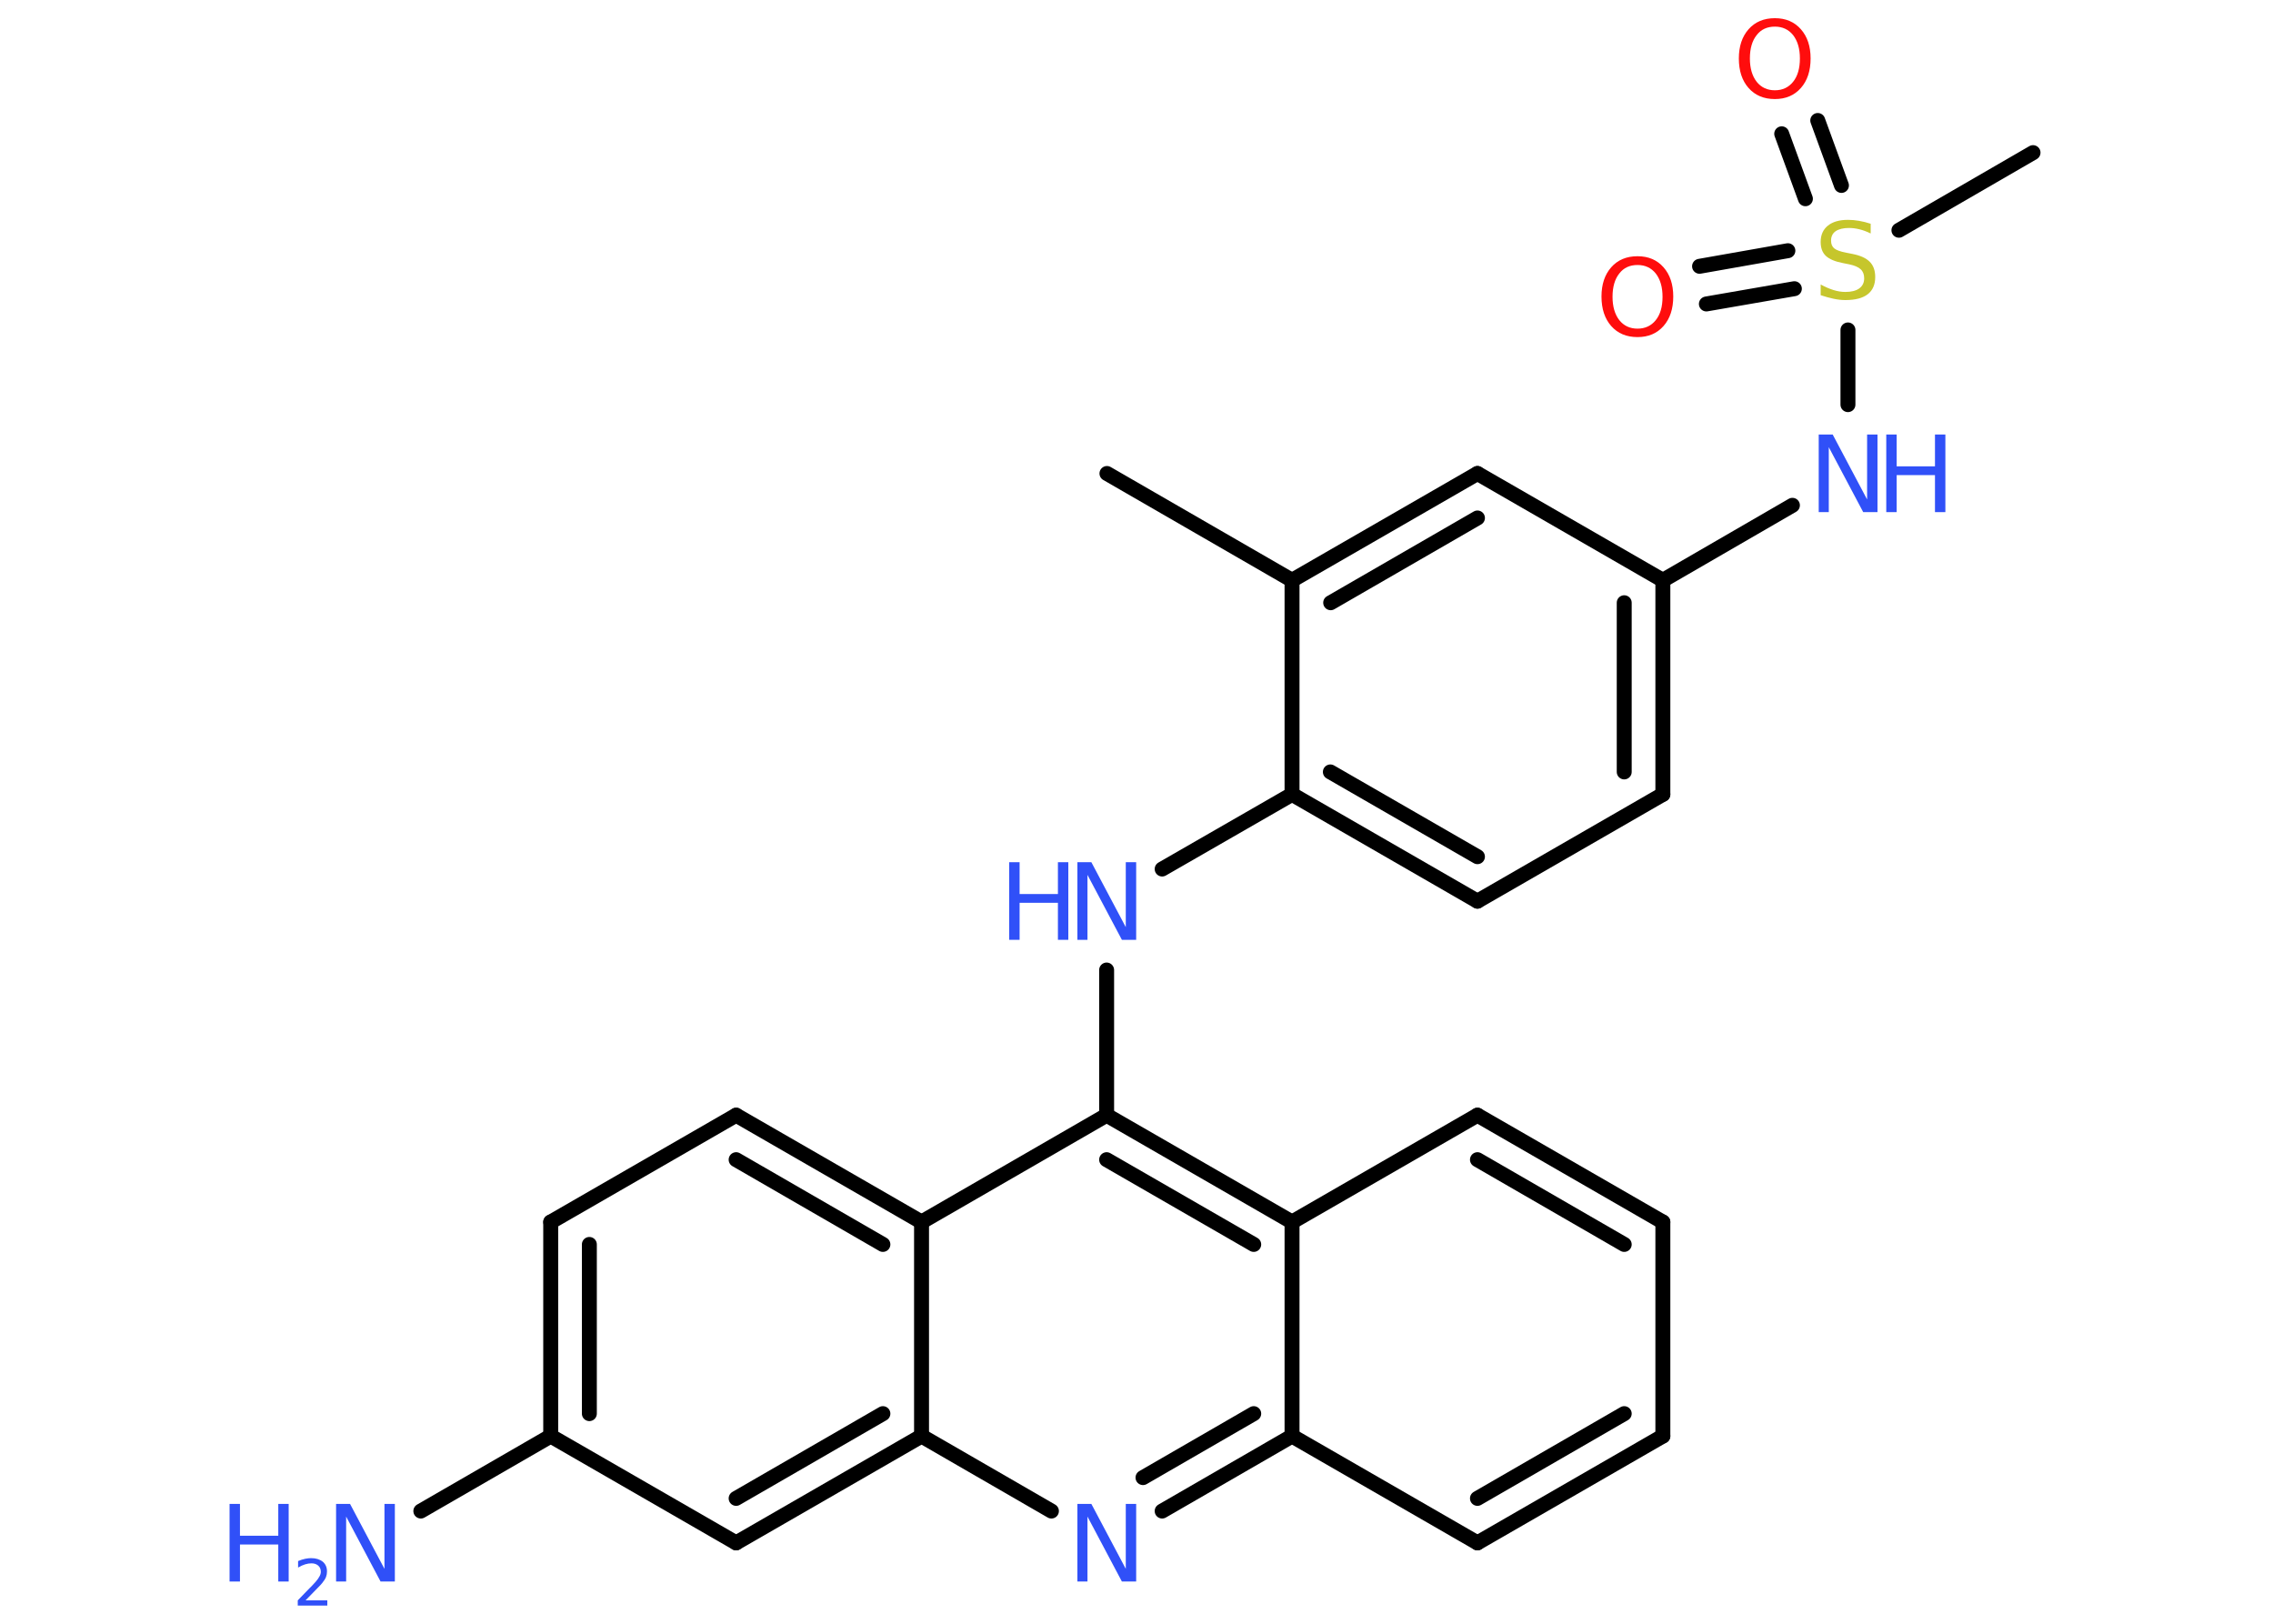 <?xml version='1.0' encoding='UTF-8'?>
<!DOCTYPE svg PUBLIC "-//W3C//DTD SVG 1.1//EN" "http://www.w3.org/Graphics/SVG/1.1/DTD/svg11.dtd">
<svg version='1.2' xmlns='http://www.w3.org/2000/svg' xmlns:xlink='http://www.w3.org/1999/xlink' width='70.0mm' height='50.0mm' viewBox='0 0 70.0 50.0'>
  <desc>Generated by the Chemistry Development Kit (http://github.com/cdk)</desc>
  <g stroke-linecap='round' stroke-linejoin='round' stroke='#000000' stroke-width='.46' fill='#3050F8'>
    <rect x='.0' y='.0' width='70.0' height='50.0' fill='#FFFFFF' stroke='none'/>
    <g id='mol1' class='mol'>
      <line id='mol1bnd1' class='bond' x1='34.09' y1='14.58' x2='39.79' y2='17.87'/>
      <g id='mol1bnd2' class='bond'>
        <line x1='45.5' y1='14.58' x2='39.79' y2='17.87'/>
        <line x1='45.5' y1='15.95' x2='40.98' y2='18.56'/>
      </g>
      <line id='mol1bnd3' class='bond' x1='45.5' y1='14.58' x2='51.21' y2='17.87'/>
      <line id='mol1bnd4' class='bond' x1='51.21' y1='17.87' x2='55.2' y2='15.56'/>
      <line id='mol1bnd5' class='bond' x1='56.91' y1='12.46' x2='56.91' y2='10.16'/>
      <line id='mol1bnd6' class='bond' x1='58.48' y1='7.09' x2='62.61' y2='4.7'/>
      <g id='mol1bnd7' class='bond'>
        <line x1='55.6' y1='6.12' x2='54.87' y2='4.12'/>
        <line x1='56.71' y1='5.71' x2='55.98' y2='3.71'/>
      </g>
      <g id='mol1bnd8' class='bond'>
        <line x1='55.26' y1='8.89' x2='52.55' y2='9.36'/>
        <line x1='55.06' y1='7.72' x2='52.34' y2='8.2'/>
      </g>
      <g id='mol1bnd9' class='bond'>
        <line x1='51.21' y1='24.46' x2='51.21' y2='17.87'/>
        <line x1='50.02' y1='23.77' x2='50.02' y2='18.56'/>
      </g>
      <line id='mol1bnd10' class='bond' x1='51.21' y1='24.46' x2='45.5' y2='27.75'/>
      <g id='mol1bnd11' class='bond'>
        <line x1='39.79' y1='24.46' x2='45.5' y2='27.75'/>
        <line x1='40.97' y1='23.77' x2='45.5' y2='26.38'/>
      </g>
      <line id='mol1bnd12' class='bond' x1='39.79' y1='17.87' x2='39.79' y2='24.46'/>
      <line id='mol1bnd13' class='bond' x1='39.79' y1='24.46' x2='35.79' y2='26.76'/>
      <line id='mol1bnd14' class='bond' x1='34.08' y1='29.87' x2='34.08' y2='34.34'/>
      <g id='mol1bnd15' class='bond'>
        <line x1='39.79' y1='37.63' x2='34.08' y2='34.34'/>
        <line x1='38.61' y1='38.32' x2='34.08' y2='35.71'/>
      </g>
      <line id='mol1bnd16' class='bond' x1='39.79' y1='37.63' x2='45.5' y2='34.34'/>
      <g id='mol1bnd17' class='bond'>
        <line x1='51.21' y1='37.63' x2='45.5' y2='34.34'/>
        <line x1='50.02' y1='38.32' x2='45.5' y2='35.71'/>
      </g>
      <line id='mol1bnd18' class='bond' x1='51.21' y1='37.63' x2='51.21' y2='44.22'/>
      <g id='mol1bnd19' class='bond'>
        <line x1='45.5' y1='47.51' x2='51.21' y2='44.22'/>
        <line x1='45.5' y1='46.14' x2='50.02' y2='43.53'/>
      </g>
      <line id='mol1bnd20' class='bond' x1='45.5' y1='47.51' x2='39.79' y2='44.22'/>
      <line id='mol1bnd21' class='bond' x1='39.79' y1='37.63' x2='39.79' y2='44.22'/>
      <g id='mol1bnd22' class='bond'>
        <line x1='35.79' y1='46.53' x2='39.79' y2='44.22'/>
        <line x1='35.2' y1='45.5' x2='38.61' y2='43.53'/>
      </g>
      <line id='mol1bnd23' class='bond' x1='32.38' y1='46.53' x2='28.38' y2='44.22'/>
      <g id='mol1bnd24' class='bond'>
        <line x1='22.67' y1='47.51' x2='28.38' y2='44.22'/>
        <line x1='22.67' y1='46.14' x2='27.19' y2='43.53'/>
      </g>
      <line id='mol1bnd25' class='bond' x1='22.67' y1='47.51' x2='16.96' y2='44.22'/>
      <line id='mol1bnd26' class='bond' x1='16.96' y1='44.22' x2='12.96' y2='46.53'/>
      <g id='mol1bnd27' class='bond'>
        <line x1='16.96' y1='37.63' x2='16.96' y2='44.22'/>
        <line x1='18.15' y1='38.32' x2='18.15' y2='43.53'/>
      </g>
      <line id='mol1bnd28' class='bond' x1='16.96' y1='37.63' x2='22.67' y2='34.34'/>
      <g id='mol1bnd29' class='bond'>
        <line x1='28.38' y1='37.63' x2='22.67' y2='34.34'/>
        <line x1='27.19' y1='38.32' x2='22.67' y2='35.71'/>
      </g>
      <line id='mol1bnd30' class='bond' x1='34.08' y1='34.34' x2='28.38' y2='37.63'/>
      <line id='mol1bnd31' class='bond' x1='28.38' y1='44.22' x2='28.38' y2='37.63'/>
      <g id='mol1atm5' class='atom'>
        <path d='M56.01 13.38h.43l1.06 2.0v-2.0h.32v2.39h-.44l-1.06 -2.0v2.0h-.31v-2.39z' stroke='none'/>
        <path d='M58.09 13.38h.32v.98h1.18v-.98h.32v2.39h-.32v-1.14h-1.18v1.14h-.32v-2.39z' stroke='none'/>
      </g>
      <path id='mol1atm6' class='atom' d='M57.61 6.87v.32q-.18 -.09 -.35 -.13q-.16 -.04 -.32 -.04q-.26 .0 -.41 .1q-.14 .1 -.14 .29q.0 .16 .1 .24q.1 .08 .36 .13l.2 .04q.36 .07 .53 .24q.17 .17 .17 .47q.0 .35 -.23 .53q-.23 .18 -.69 .18q-.17 .0 -.36 -.04q-.19 -.04 -.4 -.11v-.33q.2 .11 .39 .17q.19 .06 .37 .06q.28 .0 .43 -.11q.15 -.11 .15 -.31q.0 -.18 -.11 -.28q-.11 -.1 -.35 -.15l-.2 -.04q-.36 -.07 -.52 -.22q-.16 -.15 -.16 -.43q.0 -.32 .22 -.5q.22 -.18 .62 -.18q.17 .0 .34 .03q.18 .03 .36 .09z' stroke='none' fill='#C6C62C'/>
      <path id='mol1atm8' class='atom' d='M54.66 .82q-.36 .0 -.56 .26q-.21 .26 -.21 .72q.0 .45 .21 .72q.21 .26 .56 .26q.35 .0 .56 -.26q.21 -.26 .21 -.72q.0 -.45 -.21 -.72q-.21 -.26 -.56 -.26zM54.66 .56q.5 .0 .8 .34q.3 .34 .3 .9q.0 .57 -.3 .91q-.3 .34 -.8 .34q-.51 .0 -.81 -.34q-.3 -.34 -.3 -.91q.0 -.56 .3 -.9q.3 -.34 .81 -.34z' stroke='none' fill='#FF0D0D'/>
      <path id='mol1atm9' class='atom' d='M50.43 8.16q-.36 .0 -.56 .26q-.21 .26 -.21 .72q.0 .45 .21 .72q.21 .26 .56 .26q.35 .0 .56 -.26q.21 -.26 .21 -.72q.0 -.45 -.21 -.72q-.21 -.26 -.56 -.26zM50.43 7.89q.5 .0 .8 .34q.3 .34 .3 .9q.0 .57 -.3 .91q-.3 .34 -.8 .34q-.51 .0 -.81 -.34q-.3 -.34 -.3 -.91q.0 -.56 .3 -.9q.3 -.34 .81 -.34z' stroke='none' fill='#FF0D0D'/>
      <g id='mol1atm13' class='atom'>
        <path d='M33.18 26.55h.43l1.06 2.0v-2.0h.32v2.39h-.44l-1.06 -2.0v2.0h-.31v-2.39z' stroke='none'/>
        <path d='M31.08 26.55h.32v.98h1.18v-.98h.32v2.39h-.32v-1.14h-1.18v1.14h-.32v-2.39z' stroke='none'/>
      </g>
      <path id='mol1atm21' class='atom' d='M33.18 46.31h.43l1.06 2.0v-2.0h.32v2.39h-.44l-1.06 -2.0v2.0h-.31v-2.39z' stroke='none'/>
      <g id='mol1atm25' class='atom'>
        <path d='M10.35 46.31h.43l1.06 2.0v-2.0h.32v2.39h-.44l-1.06 -2.0v2.0h-.31v-2.39z' stroke='none'/>
        <path d='M7.07 46.31h.32v.98h1.18v-.98h.32v2.39h-.32v-1.14h-1.18v1.14h-.32v-2.39z' stroke='none'/>
        <path d='M9.4 49.28h.68v.16h-.91v-.16q.11 -.11 .3 -.31q.19 -.19 .24 -.25q.09 -.1 .13 -.18q.04 -.07 .04 -.14q.0 -.12 -.08 -.19q-.08 -.07 -.21 -.07q-.09 .0 -.19 .03q-.1 .03 -.22 .1v-.2q.12 -.05 .22 -.07q.1 -.02 .18 -.02q.22 .0 .36 .11q.13 .11 .13 .3q.0 .09 -.03 .17q-.03 .08 -.12 .19q-.02 .03 -.15 .16q-.13 .13 -.36 .37z' stroke='none'/>
      </g>
    </g>
  </g>
</svg>
